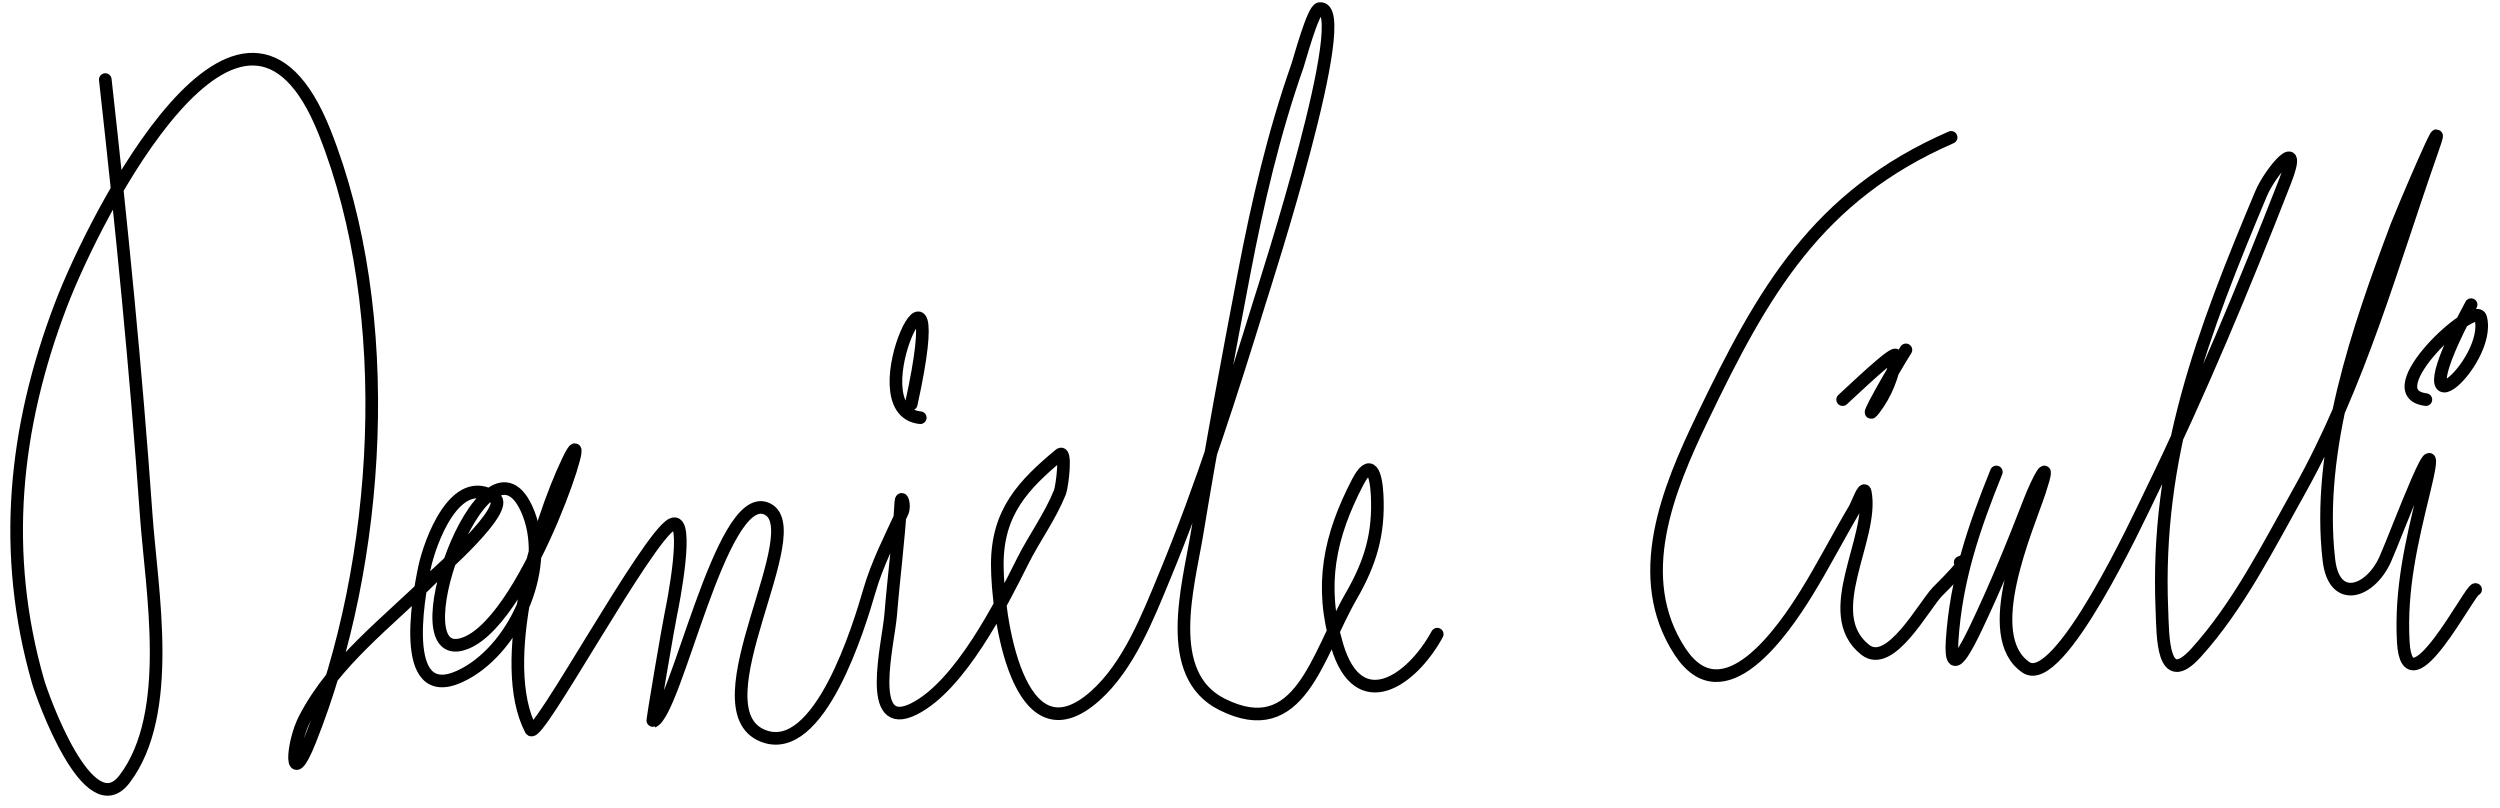 <svg id="signature" viewBox="0 0 198 64" fill="none" xmlns="http://www.w3.org/2000/svg">
<path d="M8.339 6.302C9.618 17.784 10.77 29.261 11.579 40.785C11.995 46.696 13.832 56.493 9.859 61.708C7.009 65.449 3.341 55.108 3.019 53.987C0.098 43.819 1.095 33.938 4.819 24.164C7.524 17.064 19.184 -5.914 25.701 10.443C31.432 24.826 30.211 44.492 24.541 58.667C22.91 62.743 23.074 58.957 24.141 56.907C26.495 52.381 30.716 49.273 34.262 45.746C34.725 45.285 40.458 40.284 39.182 39.425C36.041 37.31 34.034 42.996 33.622 44.946C33.076 47.525 31.542 56.258 36.862 53.347C40.911 51.132 43.736 44.716 41.702 40.285C38.351 32.984 31.115 53.325 36.942 50.907C42.02 48.799 47.355 31.545 44.983 36.505C42.615 41.456 39.307 52.527 42.042 57.787C42.518 58.701 51.254 42.511 53.224 41.526C54.688 40.794 53.268 48.029 53.144 48.566C53.01 49.145 51.625 57.176 51.703 57.147C53.543 56.469 57.074 38.878 60.664 40.266C64.411 41.713 55.026 56.076 60.404 58.267C64.901 60.099 68.084 49.452 68.845 46.826C69.492 44.594 70.507 42.656 71.465 40.566C71.712 40.026 71.383 39.113 71.345 39.785C71.181 42.745 70.782 45.707 70.545 48.666C70.361 50.975 68.498 58.09 72.385 56.147C76.041 54.319 79.289 47.86 80.986 44.466C81.911 42.616 83.172 40.92 83.947 38.985C84.125 38.539 84.499 35.528 83.927 36.005C81.058 38.396 78.986 40.549 78.986 44.706C78.986 48.686 80.593 60.593 86.747 55.107C89.395 52.746 90.911 48.844 92.227 45.666C95.176 38.546 97.515 31.181 99.788 23.824C100.131 22.713 107.391 0.27 104.508 0.682C103.983 0.757 102.905 4.795 102.768 5.182C100.879 10.546 99.596 16.086 98.528 21.664C97.218 28.504 95.94 35.374 94.808 42.246C94.122 46.406 92.055 53.421 96.788 55.787C102.955 58.871 104.284 51.95 107.029 47.186C108.543 44.558 109.23 42.262 109.069 39.185C108.981 37.507 108.551 36.219 107.529 38.185C105.296 42.48 104.471 46.376 105.909 51.166C107.591 56.773 111.775 53.993 113.829 50.226" stroke="black" stroke-linecap="round" stroke-linejoin="round"/>
<path d="M154.53 10.88C143.913 15.505 139.634 23.099 134.835 33.082C132.125 38.719 129.208 45.7 133.045 51.583C136.502 56.884 141.266 49.889 143.071 46.968C144.407 44.807 145.56 42.547 146.851 40.363C147.13 39.891 147.619 38.433 147.727 38.97C148.456 42.617 144.087 48.594 147.727 51.464C149.711 53.028 152.377 47.952 153.456 46.848C153.647 46.653 156.374 43.977 155.246 44.541" stroke="black" stroke-linecap="round" stroke-linejoin="round"/>
<path d="M158.111 37.379C156.314 41.83 154.924 45.91 154.61 50.708C154.386 54.117 155.89 50.996 156.54 49.633C158.099 46.363 159.454 43.045 160.757 39.667C161.389 38.029 162.551 35.847 161.533 38.931C160.562 41.871 156.764 50.344 160.459 52.856C163.101 54.653 169.397 40.996 170.366 39.01C174.243 31.063 177.75 22.63 180.969 14.381C182.491 10.481 179.827 13.556 179.079 15.336C174.459 26.338 170.715 36.124 171.221 48.281C171.307 50.341 171.223 54.688 173.927 51.702C177.291 47.988 179.674 43.229 182.103 38.891C186.91 30.308 189.39 21.129 192.627 11.915C194.188 7.472 190.144 17.027 189.822 17.883C186.781 25.965 183.427 35.589 184.451 44.362C184.862 47.883 187.709 46.95 188.907 44.302C189.776 42.381 193.792 31.5 191.971 38.95C190.99 42.964 190.114 46.688 190.339 50.827C190.652 56.549 195.702 46.506 196.069 46.689" stroke="black" stroke-linecap="round" stroke-linejoin="round"/>
<path d="M72.169 32.007C75.635 16.273 67.433 32.536 72.885 33.082" stroke="black" stroke-linecap="round" stroke-linejoin="round"/>
<path d="M195.711 24.129C189.41 35.843 197.452 28.723 196.467 25.164C196.053 23.671 187.964 31.128 192.13 31.649" stroke="black" stroke-linecap="round" stroke-linejoin="round"/>
<path d="M150.949 27.71C150.002 29.21 147.359 33.81 148.443 32.405C149.361 31.215 149.973 29.681 150.154 28.188C150.231 27.553 146.682 30.978 145.936 31.649" stroke="black" stroke-linecap="round" stroke-linejoin="round"/>
</svg>
